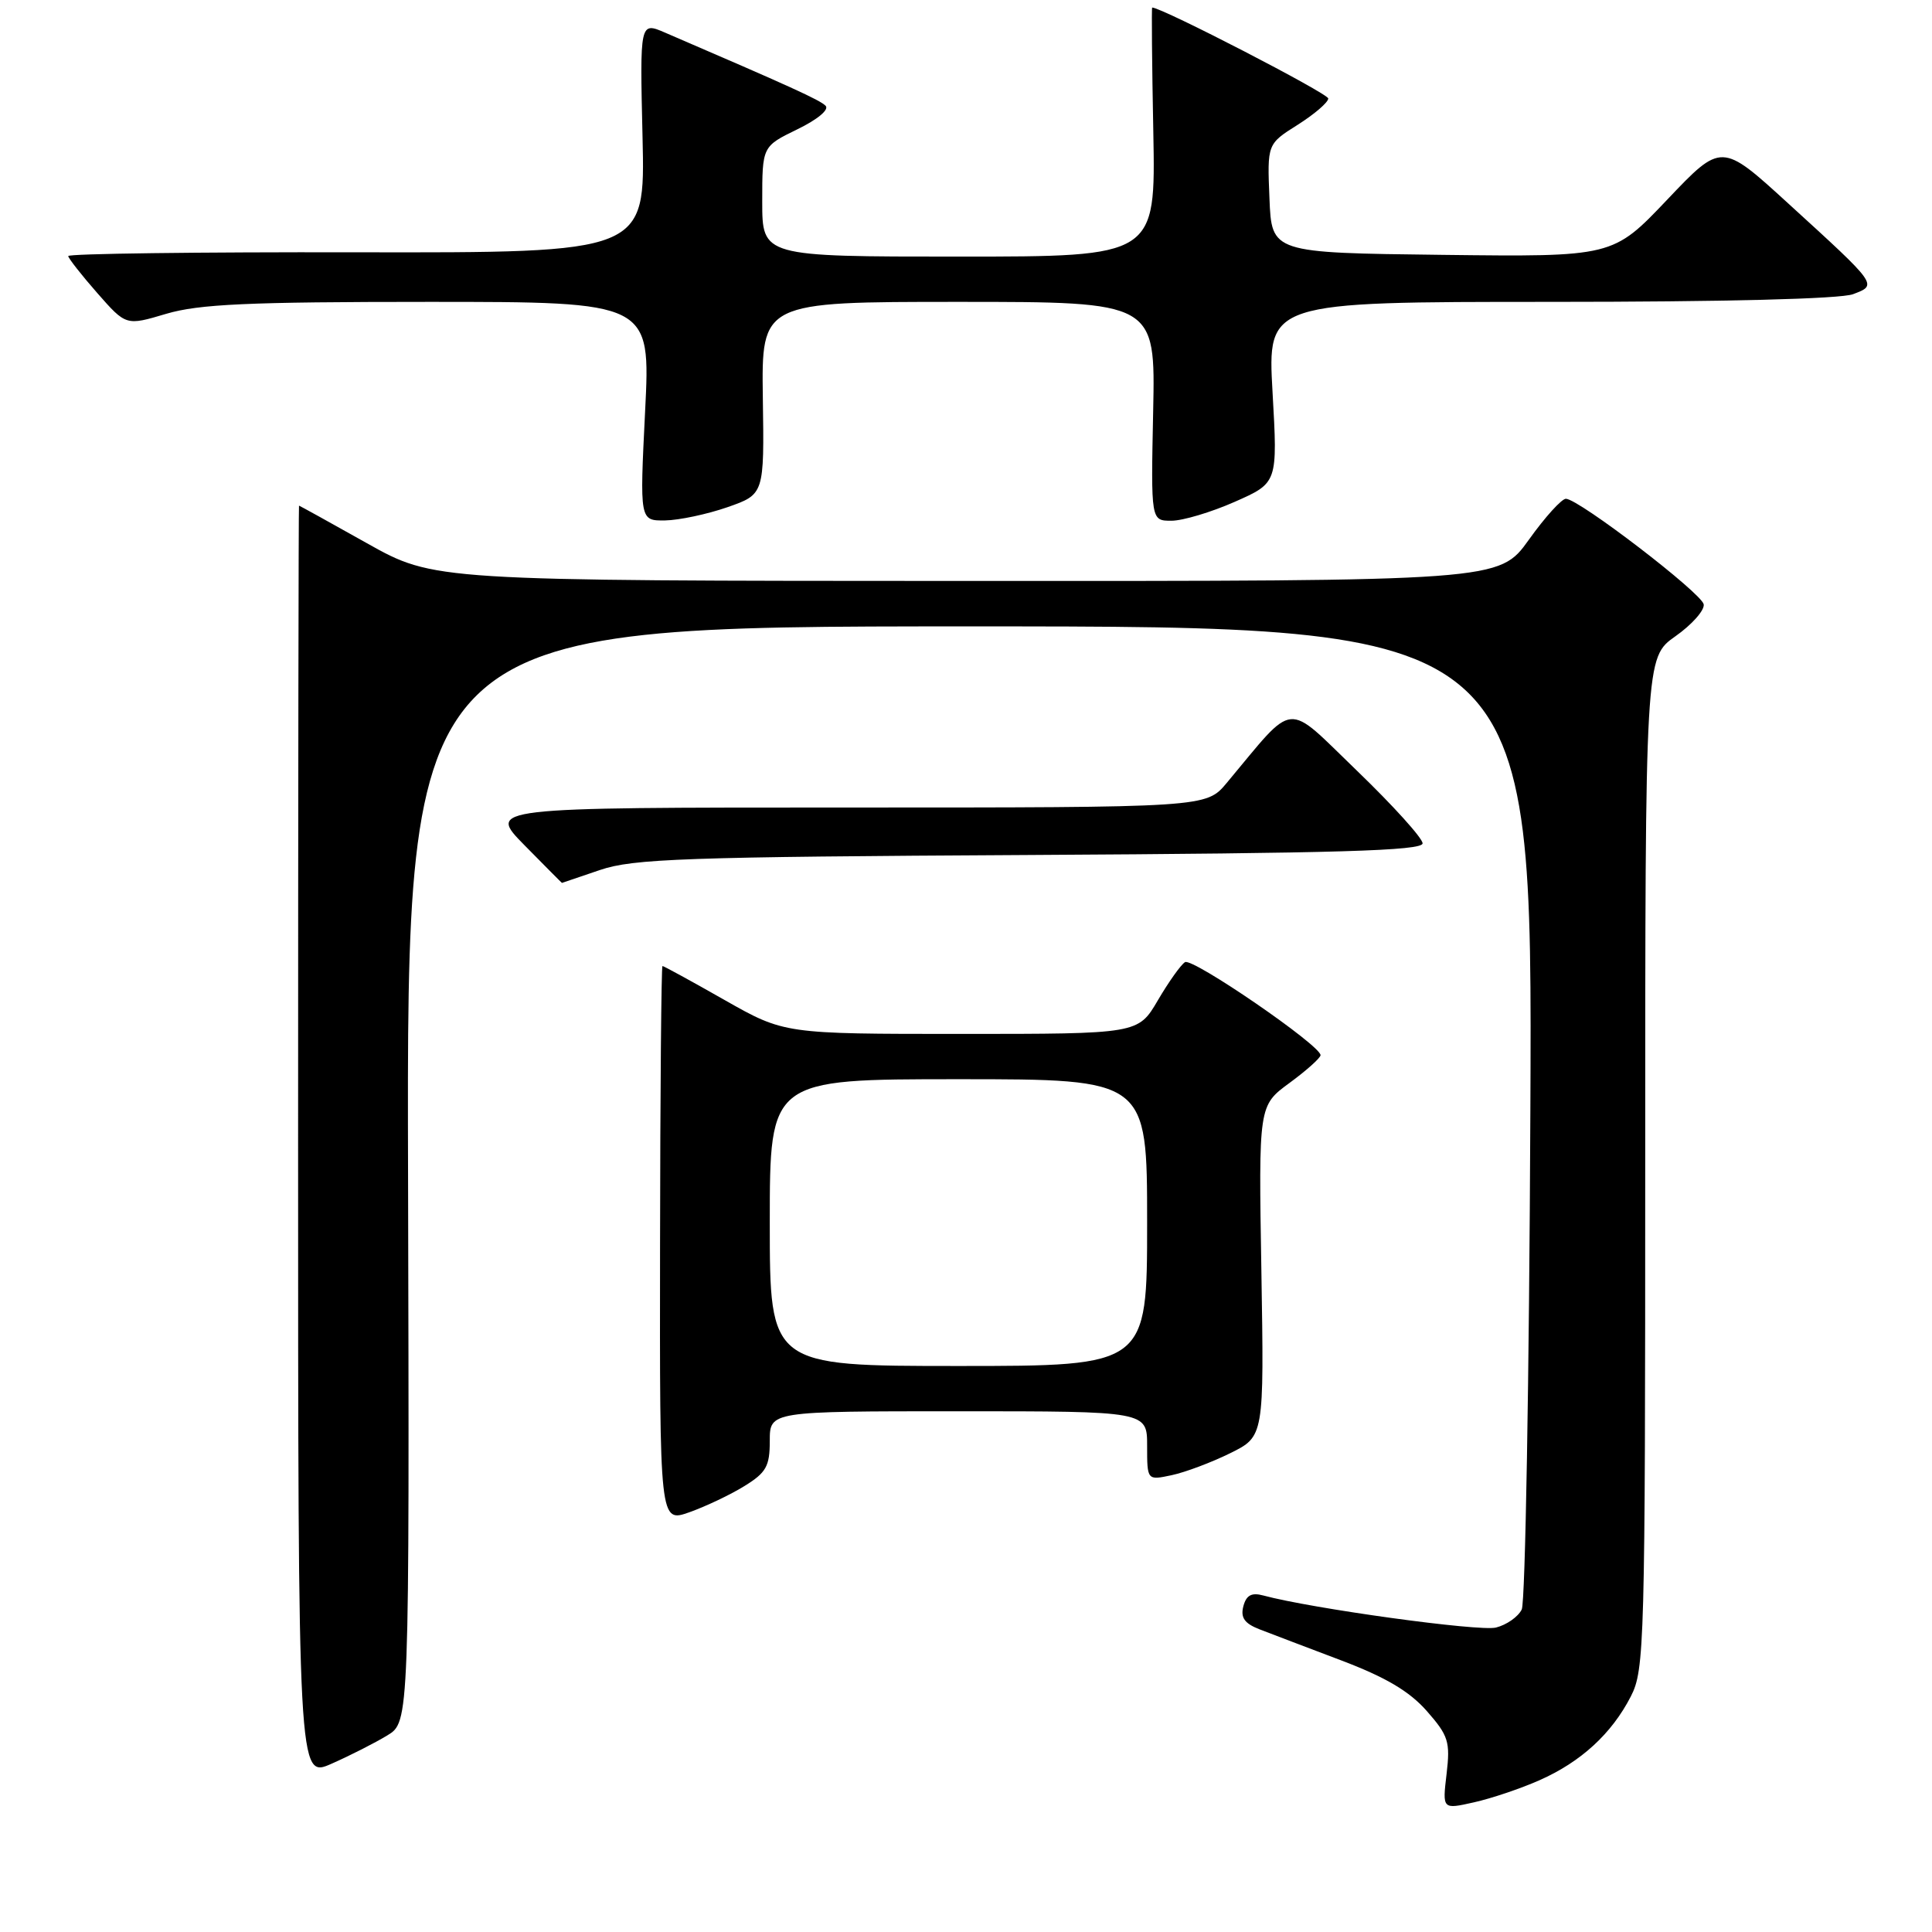<?xml version="1.0" encoding="UTF-8" standalone="no"?>
<!DOCTYPE svg PUBLIC "-//W3C//DTD SVG 1.1//EN" "http://www.w3.org/Graphics/SVG/1.1/DTD/svg11.dtd" >
<svg xmlns="http://www.w3.org/2000/svg" xmlns:xlink="http://www.w3.org/1999/xlink" version="1.1" viewBox="0 0 256 256">
 <g >
 <path fill="currentColor"
d=" M 203.99 235.89 C 209.48 233.46 213.55 229.73 216.09 224.79 C 217.91 221.25 218.00 218.05 218.00 154.10 C 218.00 87.13 218.00 87.13 222.00 84.31 C 224.19 82.77 225.88 80.86 225.75 80.08 C 225.49 78.60 209.28 66.17 207.50 66.09 C 206.95 66.06 204.73 68.51 202.58 71.52 C 198.65 77.00 198.65 77.00 128.08 76.98 C 57.50 76.96 57.50 76.96 48.62 71.98 C 43.74 69.24 39.69 67.00 39.62 67.00 C 39.56 67.00 39.50 104.95 39.50 151.33 C 39.50 235.67 39.50 235.67 43.94 233.70 C 46.39 232.62 49.71 230.93 51.32 229.95 C 54.25 228.17 54.25 228.17 54.07 155.59 C 53.88 83.00 53.88 83.00 128.48 83.00 C 203.07 83.00 203.07 83.00 202.78 147.25 C 202.63 182.59 202.11 212.29 201.64 213.26 C 201.17 214.23 199.63 215.31 198.22 215.66 C 196.03 216.21 173.83 213.15 167.39 211.41 C 165.84 210.99 165.14 211.37 164.75 212.84 C 164.36 214.34 164.90 215.11 166.86 215.88 C 168.31 216.44 173.19 218.30 177.69 220.00 C 183.63 222.25 186.75 224.10 189.06 226.72 C 191.93 229.99 192.18 230.79 191.68 235.05 C 191.12 239.76 191.12 239.76 195.30 238.82 C 197.60 238.31 201.51 236.99 203.99 235.89 Z  M 98.64 196.91 C 101.53 195.13 102.00 194.29 102.00 190.92 C 102.00 187.00 102.00 187.00 127.00 187.00 C 152.00 187.00 152.00 187.00 152.00 191.58 C 152.00 196.16 152.00 196.16 155.25 195.47 C 157.04 195.09 160.53 193.78 163.00 192.56 C 167.50 190.34 167.50 190.34 167.14 168.42 C 166.77 146.50 166.77 146.50 170.86 143.50 C 173.11 141.85 174.96 140.19 174.98 139.82 C 175.02 138.54 158.02 126.87 157.02 127.49 C 156.47 127.83 154.85 130.11 153.42 132.55 C 150.81 137.00 150.81 137.00 127.37 137.00 C 103.93 137.00 103.93 137.00 96.00 132.50 C 91.64 130.02 87.94 128.00 87.78 128.00 C 87.63 128.00 87.48 144.60 87.46 164.88 C 87.41 201.77 87.41 201.77 91.35 200.38 C 93.51 199.61 96.79 198.06 98.64 196.91 Z  M 79.50 115.28 C 83.91 113.78 90.67 113.54 136.50 113.29 C 177.30 113.06 188.50 112.73 188.50 111.75 C 188.50 111.06 184.59 106.74 179.82 102.14 C 170.15 92.83 171.81 92.67 162.54 103.75 C 159.82 107.00 159.82 107.00 112.20 107.00 C 64.58 107.00 64.58 107.00 69.50 112.00 C 72.21 114.75 74.44 117.00 74.46 116.99 C 74.48 116.98 76.75 116.21 79.50 115.28 Z  M 96.38 67.21 C 101.27 65.50 101.27 65.50 101.08 52.75 C 100.90 40.00 100.90 40.00 127.00 40.00 C 153.10 40.00 153.10 40.00 152.80 54.50 C 152.50 69.00 152.50 69.00 155.22 69.00 C 156.72 69.00 160.50 67.87 163.62 66.49 C 169.30 63.98 169.30 63.98 168.62 51.99 C 167.94 40.00 167.94 40.00 205.41 40.00 C 228.37 40.00 243.90 39.61 245.54 38.98 C 248.81 37.74 248.89 37.85 236.92 26.93 C 228.11 18.88 228.11 18.88 220.91 26.46 C 213.71 34.04 213.71 34.04 191.11 33.77 C 168.50 33.50 168.50 33.50 168.21 26.29 C 167.91 19.08 167.91 19.08 171.96 16.53 C 174.18 15.12 176.00 13.56 176.00 13.05 C 176.00 12.39 153.98 1.01 152.67 1.00 C 152.58 1.00 152.64 8.42 152.82 17.50 C 153.13 34.00 153.13 34.00 127.07 34.00 C 101.00 34.00 101.00 34.00 101.00 26.70 C 101.00 19.40 101.00 19.40 105.64 17.14 C 108.34 15.83 109.91 14.52 109.39 14.01 C 108.62 13.24 104.82 11.51 88.14 4.33 C 84.78 2.88 84.78 2.88 85.14 18.19 C 85.50 33.50 85.50 33.50 47.25 33.43 C 26.21 33.39 9.02 33.61 9.04 33.93 C 9.07 34.24 10.80 36.45 12.89 38.83 C 16.70 43.17 16.70 43.17 22.03 41.58 C 26.37 40.30 32.85 40.00 56.79 40.00 C 86.21 40.00 86.21 40.00 85.48 54.50 C 84.76 69.00 84.76 69.00 88.13 68.96 C 89.98 68.93 93.70 68.14 96.38 67.21 Z  M 102.00 162.00 C 102.00 143.00 102.00 143.00 127.00 143.00 C 152.00 143.00 152.00 143.00 152.00 162.00 C 152.00 181.00 152.00 181.00 127.00 181.00 C 102.00 181.00 102.00 181.00 102.00 162.00 Z "/>
</g>
</svg>